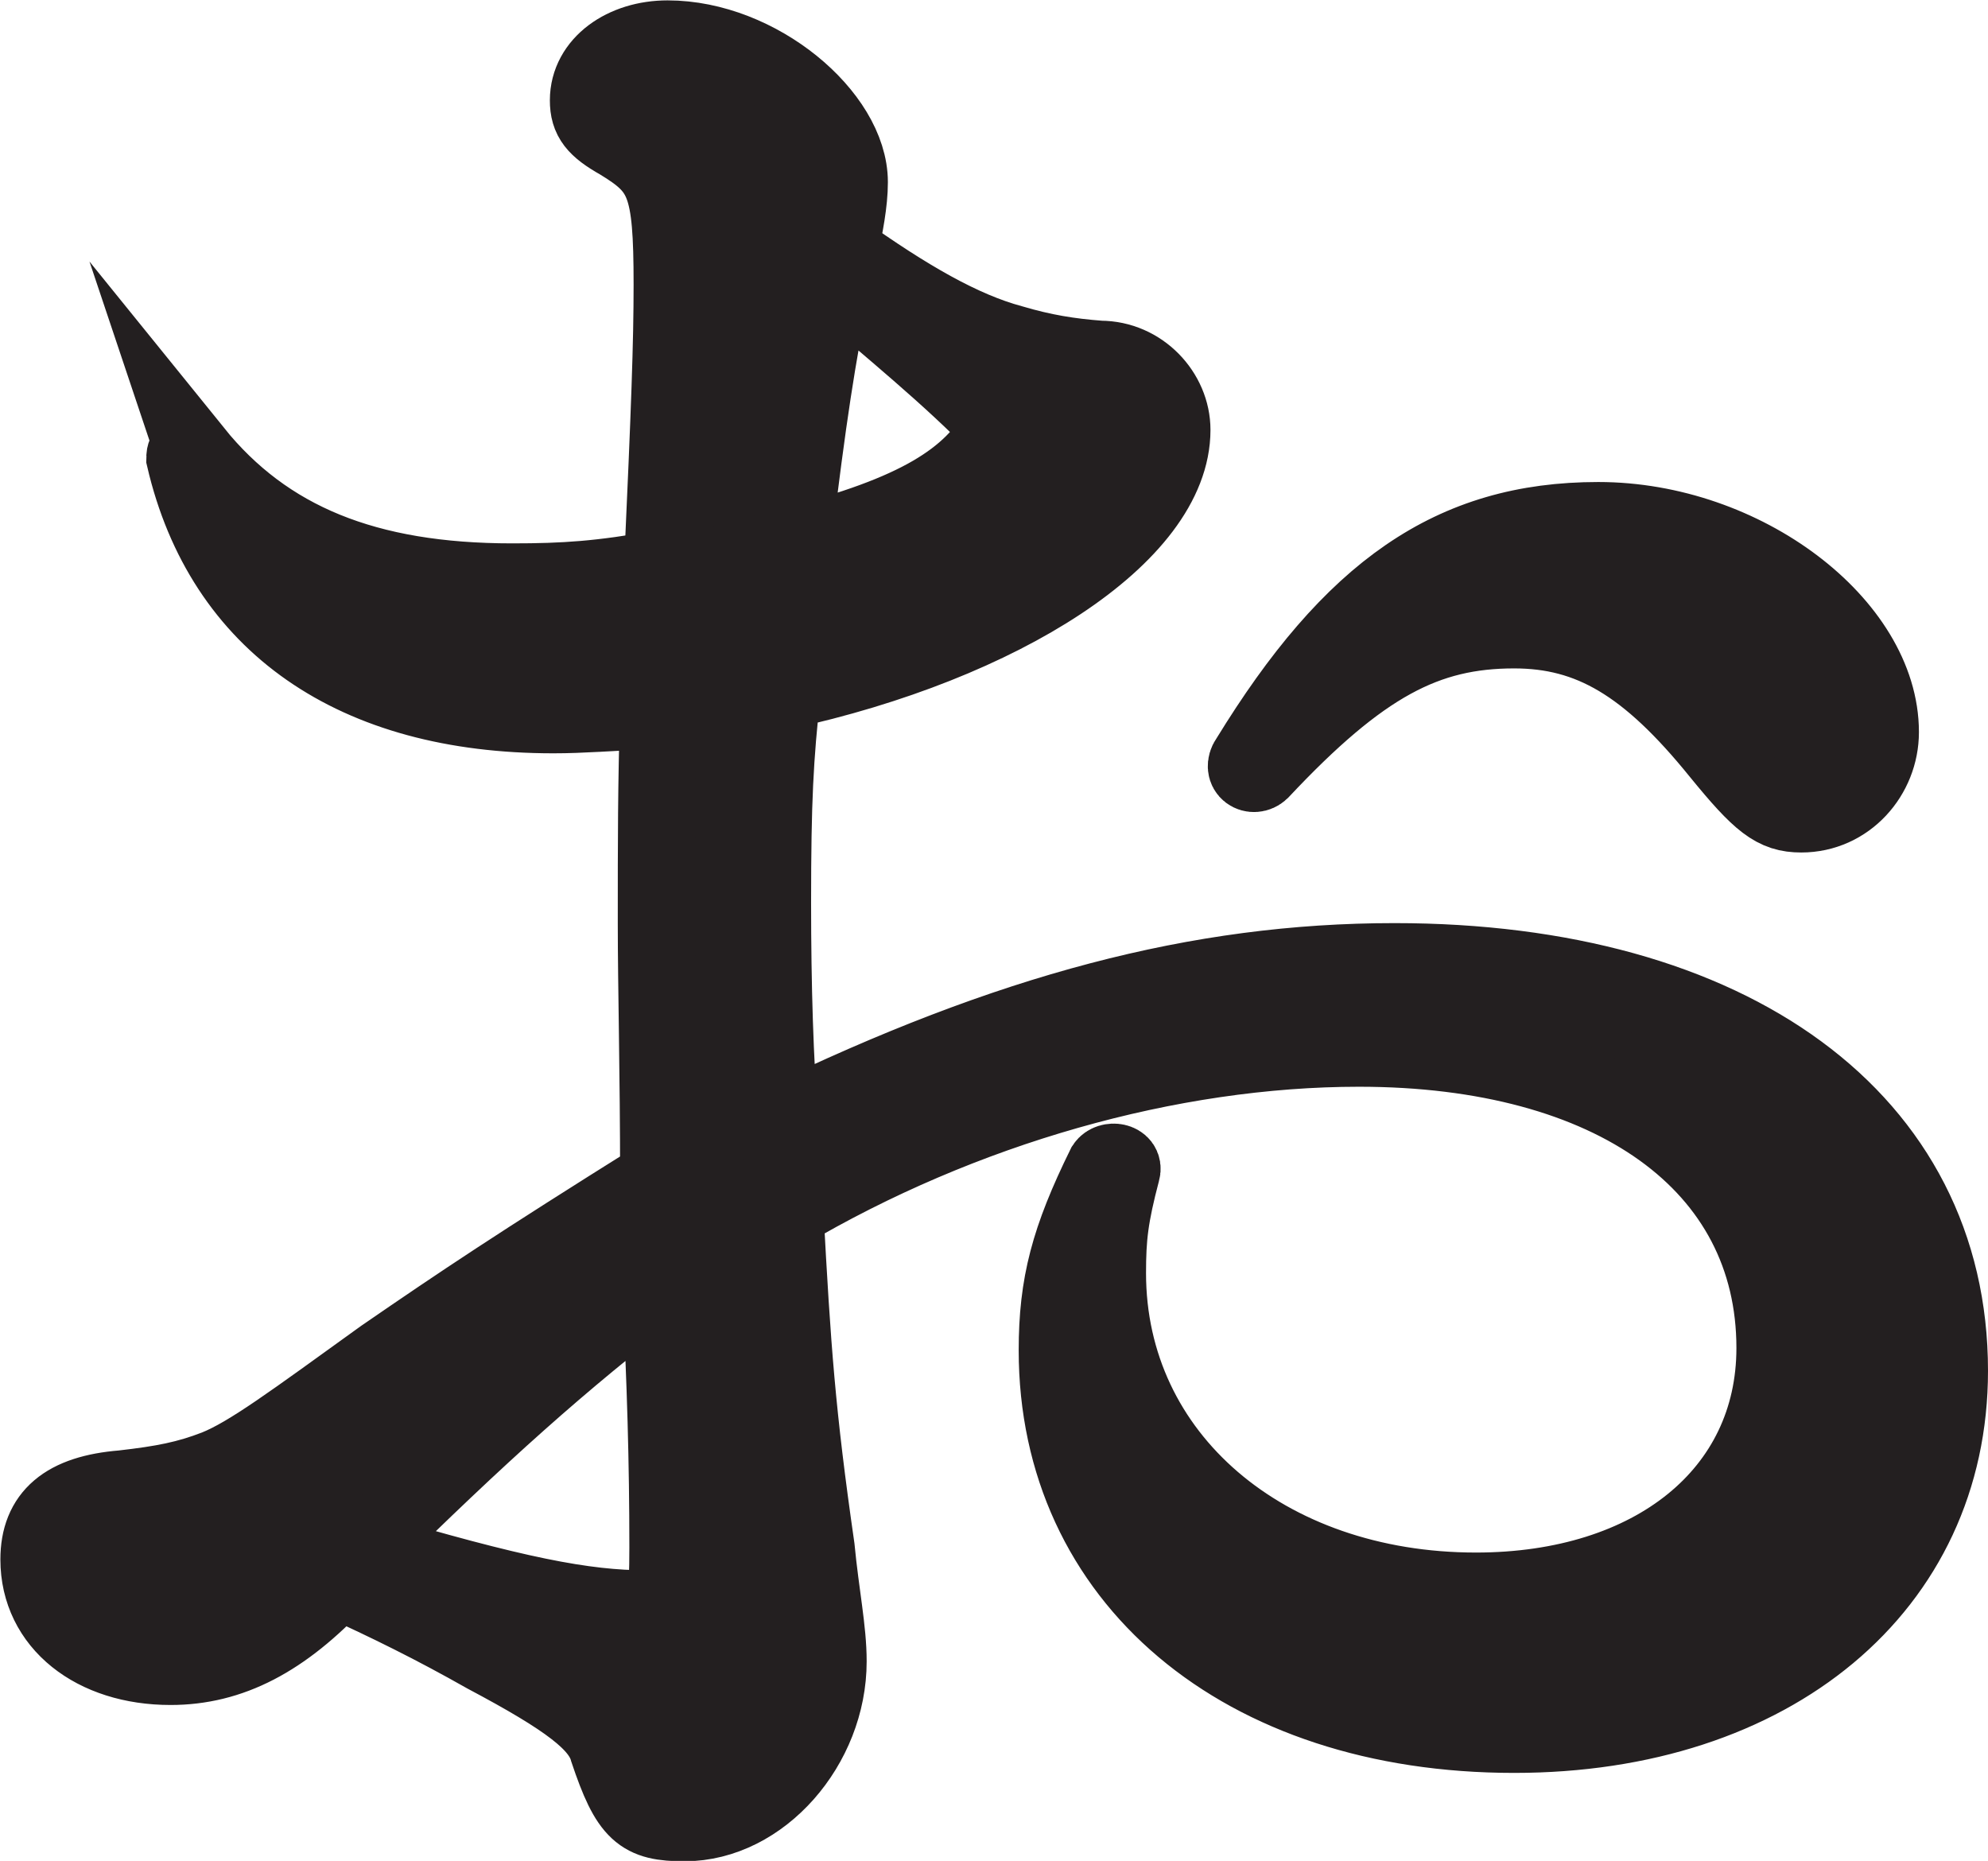 <?xml version="1.0" encoding="UTF-8"?>
<svg id="Layer_2" data-name="Layer 2" xmlns="http://www.w3.org/2000/svg" viewBox="0 0 51.52 48.22">
  <defs>
    <style>
      .cls-1 {
        fill: #231f20;
        stroke: #231f20;
        stroke-miterlimit: 10;
        stroke-width: 2px;
      }
    </style>
  </defs>
  <g id="Layer_1-2" data-name="Layer 1">
    <path class="cls-1" d="m5.03,11.72c1.86,2.3,4.46,3.36,8.24,3.36,1.36,0,2.29-.06,3.9-.35.19-4.18.25-5.83.25-7.36,0-2.59-.19-3-1.36-3.71-.62-.35-.81-.59-.81-1.06,0-.94.93-1.59,2.05-1.59,2.35,0,4.71,2,4.71,3.71,0,.53-.12,1.12-.25,1.77,1.74,1.24,3.16,2.06,4.46,2.41.81.24,1.49.35,2.29.41,1.05,0,1.86.88,1.86,1.83,0,2.71-4.4,5.53-10.1,6.77-.19,1.71-.25,2.83-.25,5.48,0,2.18.06,4.12.19,5.71,5.95-2.88,10.85-4.18,15.93-4.18,8.74,0,14.38,4.12,14.38,10.6,0,5.59-4.59,9.42-11.28,9.42-7.07,0-11.84-4.06-11.84-9.95,0-1.71.31-2.88,1.24-4.77.12-.18.5-.12.43.12-.31,1.18-.37,1.71-.37,2.65,0,4.77,4.09,8.24,9.55,8.24,4.59,0,7.75-2.53,7.75-6.3,0-4.77-4.21-7.77-10.78-7.77-4.9,0-10.29,1.53-14.88,4.24.19,3.53.31,5.24.81,8.71.12,1.24.31,2.12.31,2.94,0,2.18-1.74,4.18-3.72,4.18-1.12,0-1.43-.24-1.98-1.88-.19-.71-1.05-1.35-3.16-2.47-1.36-.77-2.54-1.35-3.84-1.94-1.43,1.53-2.79,2.24-4.34,2.24-1.98,0-3.41-1.12-3.41-2.77,0-1.12.68-1.71,2.17-1.83,1.05-.12,1.67-.24,2.42-.53.87-.35,1.98-1.18,4.34-2.88,2.05-1.41,3.47-2.36,7.13-4.65,0-2.71-.06-4.95-.06-6.59,0-2.18,0-3.59.06-5.53-1.3.06-1.98.12-2.73.12-5.15,0-8.55-2.36-9.55-6.65,0-.18.12-.24.25-.12Zm4.34,28.44c3.97,1.18,5.76,1.53,7.38,1.53.5,0,.56-.24.56-1.59,0-2.24-.06-4.24-.19-6.83-2.6,2-4.65,3.83-7.75,6.89Zm11.16-26.02c3.22-.82,4.65-1.71,5.39-3.06-1.3-1.35-2.85-2.59-4.34-3.89-.43,2.24-.62,3.41-1.05,6.95Zm11.84,5.53c2.67-4.36,5.27-6.18,9.05-6.18s7.31,2.71,7.31,5.48c0,1.12-.87,2.12-2.05,2.12-.68,0-1.05-.29-2.11-1.59-1.86-2.3-3.35-3.18-5.33-3.18-2.29,0-3.97.88-6.57,3.65-.19.18-.5,0-.31-.29Z"/>
  </g>
</svg>